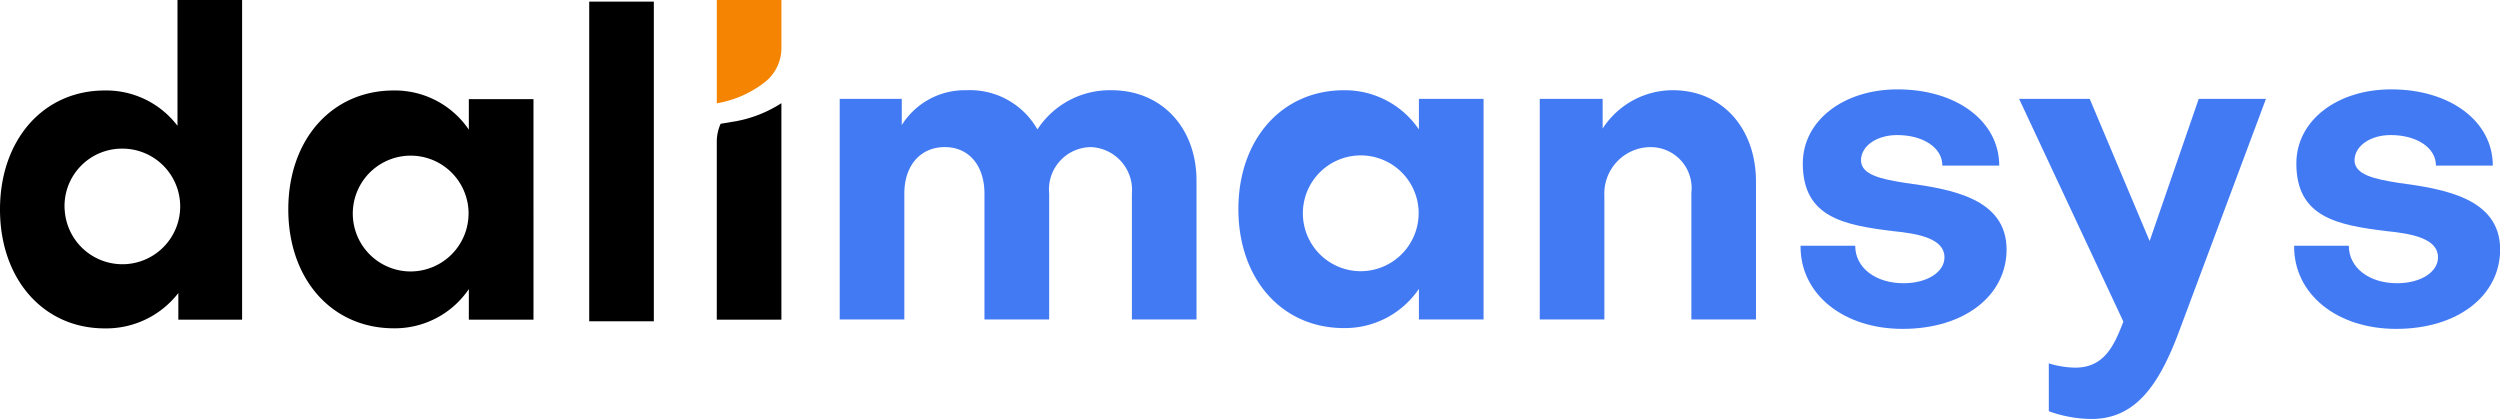<svg xmlns="http://www.w3.org/2000/svg" width="150" height="25.137" viewBox="0 0 150 25.137">
  <g id="dalimansys_splashtextlogo" transform="translate(-146.308 -308.93)">
    <g id="Group_20" data-name="Group 20" transform="translate(146.308 308.93)">
      <path id="Path_5" data-name="Path 5" d="M166.588,308.975v19.18h-3.877v-19.18Z" transform="translate(-127.358 -308.878)"/>
      <path id="Path_6" data-name="Path 6" d="M152.588,314.359a5.369,5.369,0,0,1,4.369,2.119V308.93h3.877v19.182h-3.826v-1.6a5.466,5.466,0,0,1-4.42,2.121c-3.67,0-6.28-2.946-6.28-7.136S148.918,314.359,152.588,314.359Zm-2.4,7.134a3.468,3.468,0,1,0,3.464-3.645A3.446,3.446,0,0,0,150.185,321.493Z" transform="translate(-146.308 -308.93)"/>
      <path id="Path_7" data-name="Path 7" d="M165.164,311.966h3.879V325.2h-3.879v-1.836a5.363,5.363,0,0,1-4.5,2.354c-3.722,0-6.332-2.946-6.332-7.136s2.61-7.134,6.332-7.134a5.366,5.366,0,0,1,4.5,2.351Zm-.024,6.617a3.474,3.474,0,1,0-3.466,3.724A3.484,3.484,0,0,0,165.14,318.583Z" transform="translate(-137.034 -306.02)"/>
      <g id="Group_19" data-name="Group 19" transform="translate(43.008)">
        <path id="Path_8" data-name="Path 8" d="M166.263,315.129a6.464,6.464,0,0,0,2.886-1.272,2.607,2.607,0,0,0,.991-2.063V308.93h-3.877Z" transform="translate(-166.263 -308.93)" fill="#f48401"/>
        <g id="Group_18" data-name="Group 18" transform="translate(0 6.196)">
          <path id="Path_9" data-name="Path 9" d="M167.476,312.87l-.983.166a2.644,2.644,0,0,0-.231,1.015v10.74h3.877V311.8A7.536,7.536,0,0,1,167.476,312.87Z" transform="translate(-166.263 -311.805)"/>
        </g>
      </g>
    </g>
    <path id="Path_10" data-name="Path 10" d="M169.684,325.195V311.959h3.724v1.575a4.461,4.461,0,0,1,3.875-2.093,4.658,4.658,0,0,1,4.265,2.351A5.178,5.178,0,0,1,186,311.442c3,0,5.093,2.25,5.093,5.427v8.326h-3.877v-7.548a2.576,2.576,0,0,0-2.457-2.793,2.542,2.542,0,0,0-2.507,2.793v7.548H178.37v-7.548c0-1.681-.931-2.793-2.377-2.793-1.474,0-2.431,1.112-2.431,2.793v7.548Z" transform="translate(27.006 2.902)" fill="#427af4"/>
    <path id="Path_11" data-name="Path 11" d="M191.613,311.959h3.879v13.236h-3.879v-1.836a5.362,5.362,0,0,1-4.5,2.354c-3.722,0-6.332-2.946-6.332-7.136s2.61-7.134,6.332-7.134a5.366,5.366,0,0,1,4.5,2.351Zm-.024,6.617a3.474,3.474,0,1,0-3.466,3.724A3.484,3.484,0,0,0,191.589,318.576Z" transform="translate(39.83 2.902)" fill="#427af4"/>
    <path id="Path_12" data-name="Path 12" d="M192.947,311.959v1.782a5.012,5.012,0,0,1,4.211-2.3c2.974,0,4.989,2.3,4.989,5.481v8.272H198.27v-7.6a2.458,2.458,0,0,0-2.455-2.739,2.783,2.783,0,0,0-2.765,2.895v7.446h-3.877V311.959Z" transform="translate(49.52 2.902)" fill="#427af4"/>
    <path id="Path_13" data-name="Path 13" d="M202.558,325.789c-3.567,0-6.153-2.093-6.125-4.987h3.28c0,1.317,1.216,2.248,2.9,2.248,1.42,0,2.455-.673,2.455-1.552,0-1.112-1.5-1.42-3.1-1.576-2.946-.362-5.4-.828-5.4-4.058,0-2.584,2.455-4.446,5.686-4.446,3.541,0,6.1,1.914,6.1,4.576h-3.412c0-1.086-1.162-1.834-2.713-1.834-1.19,0-2.147.619-2.17,1.5,0,.877,1.162,1.136,2.662,1.371,2.688.362,6.074.905,6.074,4C208.787,323.8,206.255,325.789,202.558,325.789Z" transform="translate(57.908 2.874)" fill="#427af4"/>
    <path id="Path_14" data-name="Path 14" d="M204.3,327.553a5.664,5.664,0,0,0,1.578.257c1.653,0,2.3-1.162,2.895-2.765l-6.255-13.363h4.237l3.595,8.531,2.946-8.531h4.033l-5.119,13.7c-1.241,3.412-2.662,5.507-5.349,5.507a7.621,7.621,0,0,1-2.56-.466Z" transform="translate(64.936 3.179)" fill="#427af4"/>
    <path id="Path_15" data-name="Path 15" d="M216.3,325.789c-3.567,0-6.151-2.093-6.125-4.987h3.282c0,1.317,1.216,2.248,2.895,2.248,1.422,0,2.457-.673,2.457-1.552,0-1.112-1.5-1.42-3.1-1.576-2.946-.362-5.4-.828-5.4-4.058,0-2.584,2.455-4.446,5.688-4.446,3.541,0,6.1,1.914,6.1,4.576h-3.412c0-1.086-1.164-1.834-2.716-1.834-1.188,0-2.144.619-2.17,1.5,0,.877,1.164,1.136,2.662,1.371,2.688.362,6.076.905,6.076,4C222.528,323.8,219.994,325.789,216.3,325.789Z" transform="translate(73.78 2.874)" fill="#427af4"/>
  </g>
</svg>
